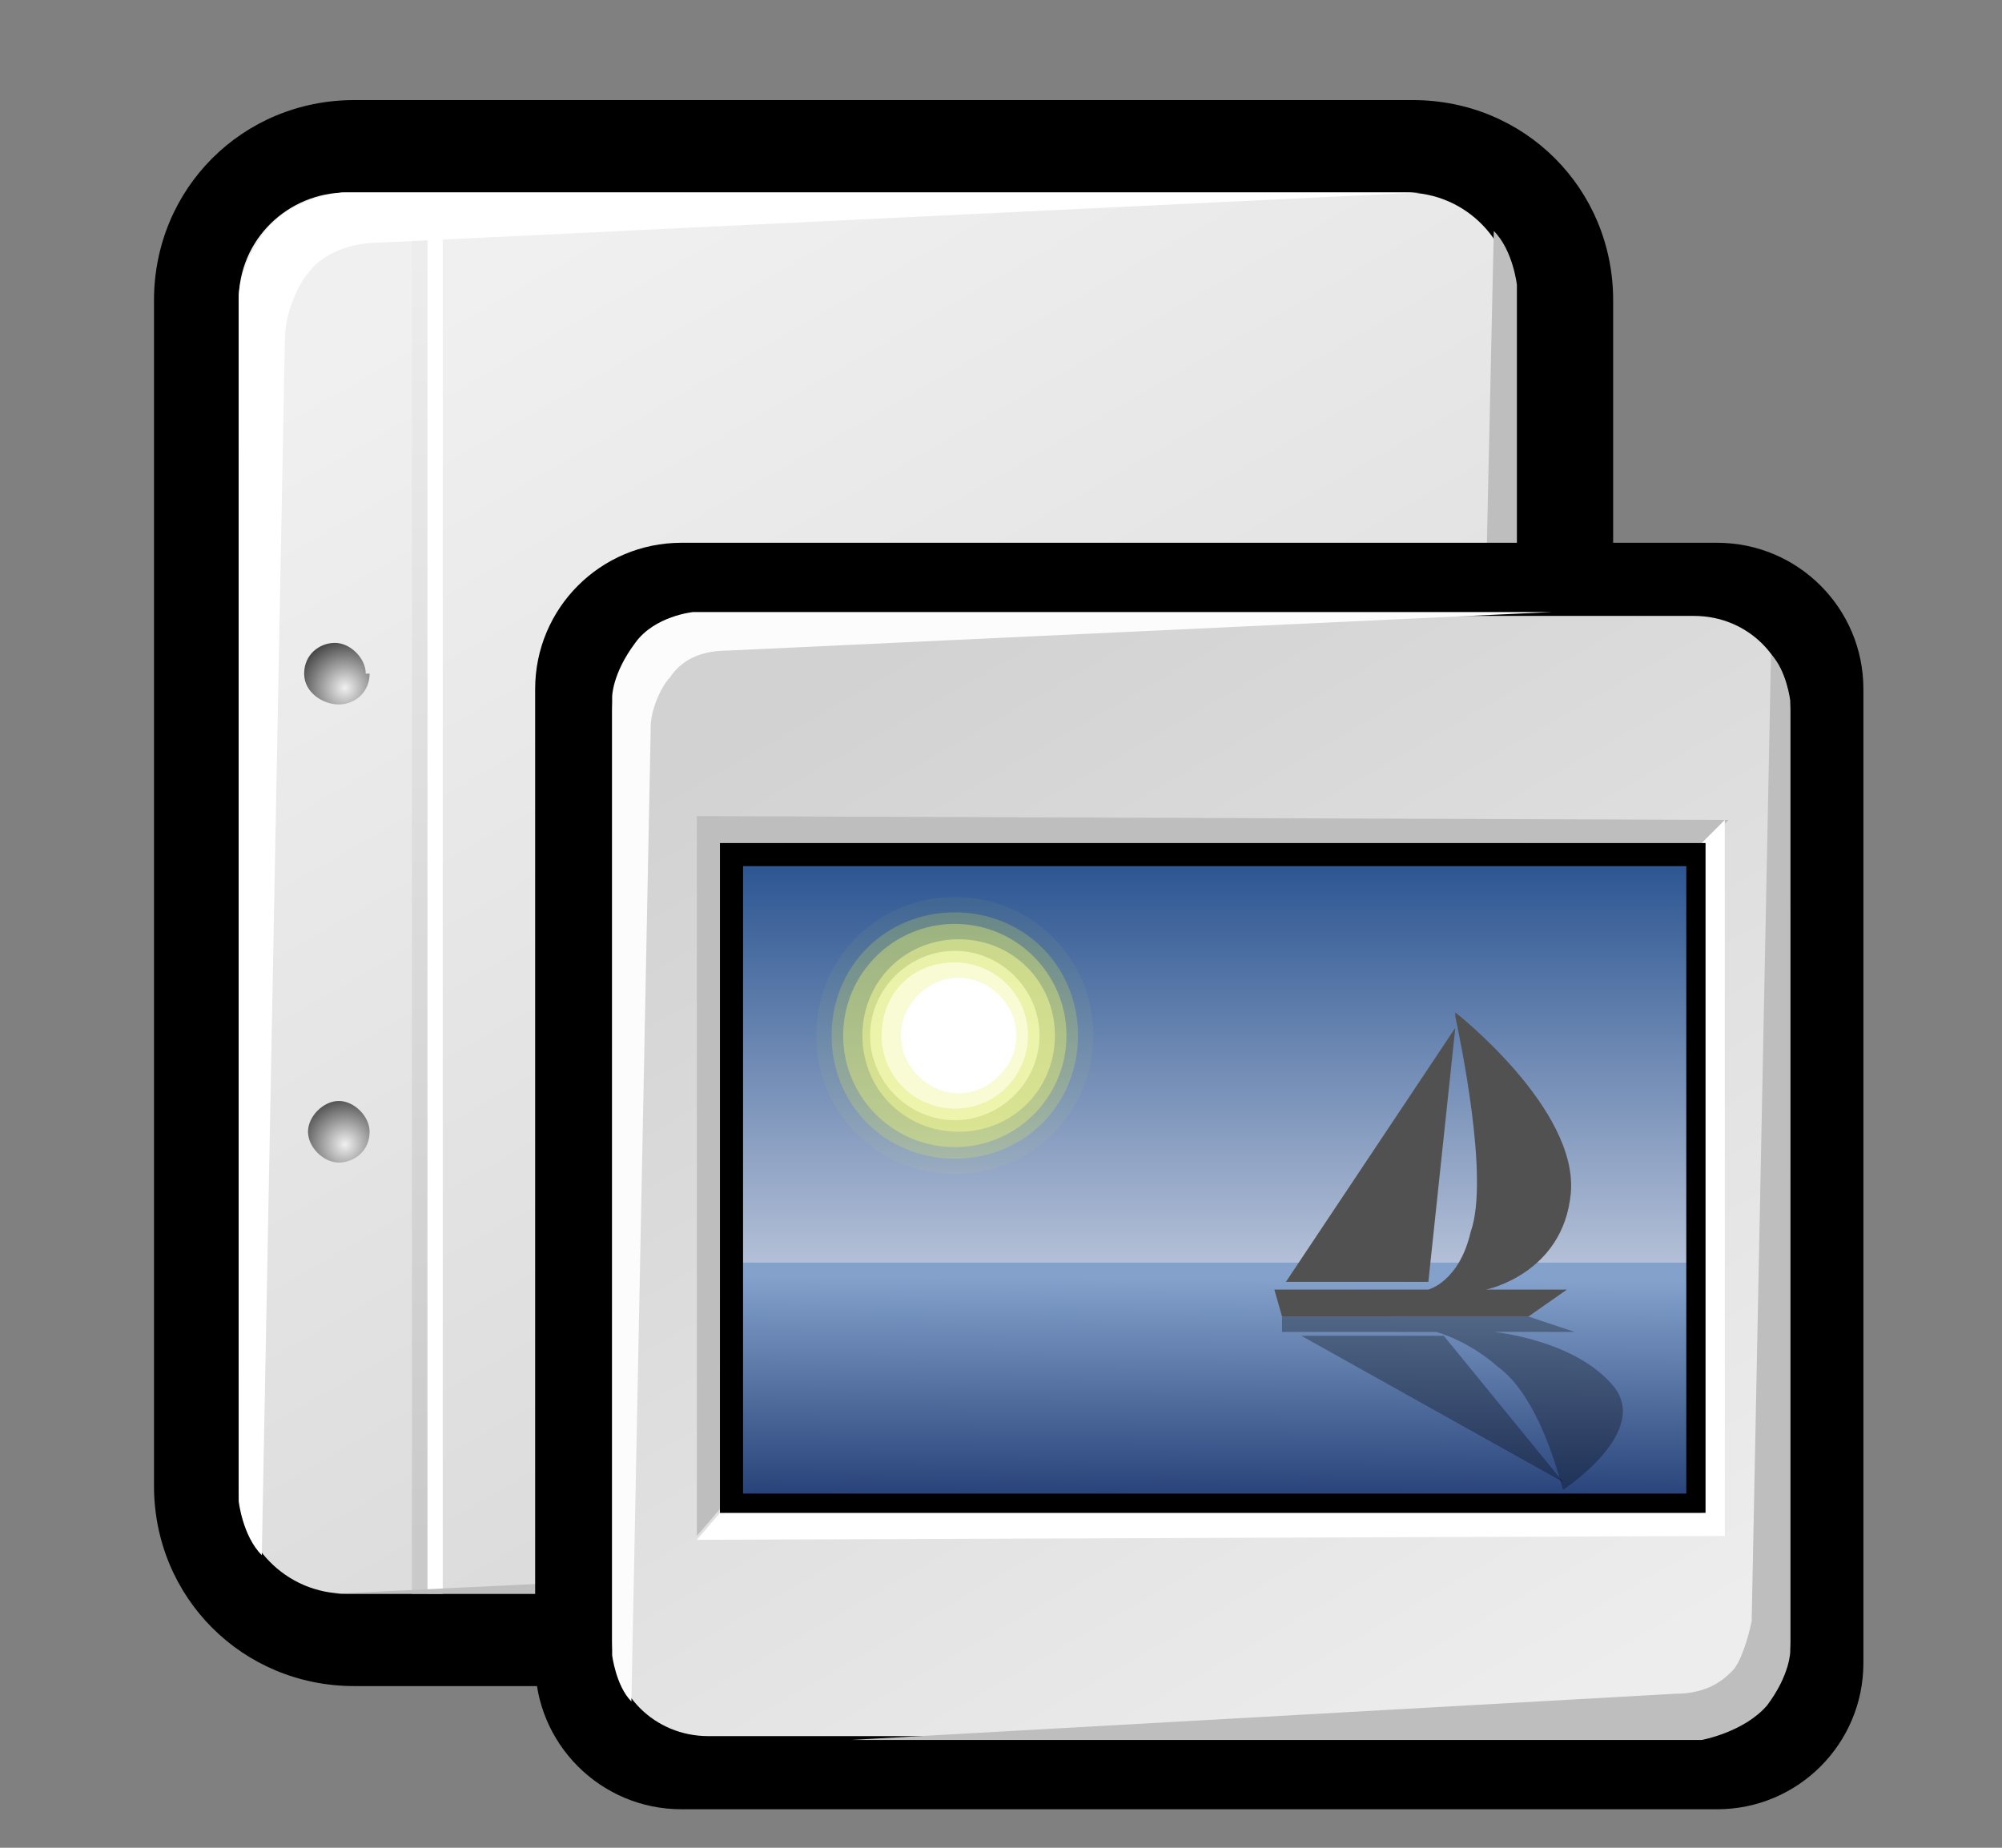 <?xml version="1.0" encoding="iso-8859-1"?>
<!-- Generator: Adobe Illustrator 9.0, SVG Export Plug-In  -->
<!DOCTYPE svg PUBLIC "-//W3C//DTD SVG 20000303 Stylable//EN"   "http://www.w3.org/TR/2000/03/WD-SVG-20000303/DTD/svg-20000303-stylable.dtd">
<svg  width="52pt" height="48pt" viewBox="0 0 52 48" xml:space="preserve">
	<rect x="0" y="0" width="52" height="48" fill="#808080" stroke="none"/>
	<g id="Layer_x0020_1" style="fill-rule:nonzero;clip-rule:nonzero;fill:#FFFFFF;stroke:#000000;stroke-miterlimit:4;">
		<path style="fill:#000000;stroke:none;" d="M9.2,2.6C6.3,2.6,4,4.9,4,7.8v30.8c0,2.9,2.3,5.2,5.2,5.2h27.5c2.9,0,5.2-2.3,5.2-5.2V7.8c0-2.9-2.3-5.2-5.2-5.2H9.2z"/>
		<linearGradient id="aigrd1" gradientUnits="userSpaceOnUse" x1="13.273" y1="6.763" x2="32.589" y2="40.316">
			<stop  offset="0" style="stop-color:#F0F0F0"/>
			<stop  offset="1" style="stop-color:#D6D6D6"/>
		</linearGradient>
		<path style="fill:url(#aigrd1);stroke:none;" d="M39.3,38.6c0,1.6-1.3,2.8-2.8,2.8H9c-1.6,0-2.8-1.3-2.8-2.8V7.8c0-1.6,1.3-2.8,2.8-2.8h27.5c1.6,0,2.8,1.3,2.8,2.8v30.8z"/>
		<g>
			<radialGradient id="aigrd2" cx="8.959" cy="29.729" r="1.247" fx="8.959" fy="29.729" gradientUnits="userSpaceOnUse">
				<stop  offset="0" style="stop-color:#F0F0F0"/>
				<stop  offset="1" style="stop-color:#474747"/>
			</radialGradient>
			<path style="fill:url(#aigrd2);stroke:none;" d="M9.6,29.4c0,0.5-0.4,0.8-0.8,0.8s-0.8-0.4-0.8-0.8s0.4-0.8,0.8-0.8s0.8,0.4,0.8,0.8z"/>
			<radialGradient id="aigrd3" cx="8.959" cy="17.871" r="1.247" fx="8.959" fy="17.871" gradientUnits="userSpaceOnUse">
				<stop  offset="0" style="stop-color:#F0F0F0"/>
				<stop  offset="1" style="stop-color:#474747"/>
			</radialGradient>
			<path style="fill:url(#aigrd3);stroke:none;" d="M9.6,17.5c0,0.5-0.4,0.8-0.8,0.8S7.9,18,7.9,17.5c0-0.5,0.4-0.8,0.8-0.8s0.8,0.4,0.8,0.8z"/>
		</g>
		<path style="stroke:none;" d="M11.5,41.4h-0.4V5.6h0.4v35.8z"/>
		<linearGradient id="aigrd4" gradientUnits="userSpaceOnUse" x1="11.155" y1="6.554" x2="10.732" y2="40.082">
			<stop  offset="0" style="stop-color:#EDEDED"/>
			<stop  offset="1" style="stop-color:#CACACA"/>
		</linearGradient>
		<path style="fill:url(#aigrd4);stroke:none;" d="M11.1,41.4h-0.4V5.6h0.4v35.8z"/>
		<path style="stroke:none;" d="M7.4,8.8L6.8,40.4c-0.5-0.5-0.6-1.4-0.6-1.4l0-31.3c0,0,0-0.8,0.7-1.7c0.7-0.9,2-1,2-1l28,0L9.9,6.3C8.8,6.3,8.2,6.8,8,7.1c-0.2,0.2-0.6,1-0.6,1.7z"/>
		<path style="fill:#BEBEBE;stroke:none;" d="M38.1,37.6L38.8,6c0.5,0.5,0.6,1.4,0.6,1.4l0,31.3c0,0,0,0.8-0.7,1.7c-0.8,0.9-2,1-2,1l-28,0l26.9-1.3c1.1,0,1.7-0.5,1.9-0.8c0.2-0.2,0.6-1,0.6-1.7z"/>
	</g>
	<g id="Layer_x0020_3" style="fill-rule:nonzero;clip-rule:nonzero;stroke:#000000;stroke-miterlimit:4;">
		<path style="stroke:none;" d="M17.7,14.1c-2.1,0-3.8,1.7-3.8,3.8v25.3c0,2.1,1.7,3.8,3.8,3.8h26.9c2.1,0,3.8-1.7,3.8-3.8V17.9c0-2.1-1.7-3.8-3.8-3.8H17.7z"/>
		<linearGradient id="aigrd5" gradientUnits="userSpaceOnUse" x1="23.252" y1="16.748" x2="39.501" y2="44.975">
			<stop  offset="0" style="stop-color:#D2D2D2"/>
			<stop  offset="1" style="stop-color:#EDEDED"/>
		</linearGradient>
		<path style="fill:url(#aigrd5);stroke:none;" d="M46.5,42.6c0,1.4-1.1,2.5-2.5,2.5H18.4c-1.4,0-2.5-1.1-2.5-2.5V18.5c0-1.4,1.1-2.5,2.5-2.5H44c1.4,0,2.5,1.1,2.5,2.5v24.1z"/>
		<linearGradient id="aigrd6" gradientUnits="userSpaceOnUse" x1="31.458" y1="40.002" x2="31.493" y2="33.216">
			<stop  offset="0" style="stop-color:#163069"/>
			<stop  offset="1" style="stop-color:#83A1CB"/>
		</linearGradient>
		<path style="fill:url(#aigrd6);stroke:none;" d="M44.3,39.3H18.7V21.9h25.6v17.4z"/>
		<path style="fill:#FCFCFC;stroke:none;" d="M16.9,19l-0.5,25.2C16,43.8,15.9,43,15.9,43l0-24.9c0,0,0-0.6,0.6-1.4C17,16,18,15.9,18,15.9l22.3,0l-21.4,1c-0.9,0-1.3,0.4-1.5,0.7c-0.2,0.2-0.5,0.8-0.5,1.3z"/>
		<path style="fill:#BEBEBE;stroke:none;" d="M45.5,42L46,17c0.4,0.4,0.5,1.2,0.5,1.2l0,24.7c0,0,0,0.6-0.6,1.4c-0.6,0.7-1.7,0.9-1.7,0.9l-22.1,0L43.5,44c0.9,0,1.3-0.4,1.5-0.6c0.2-0.2,0.4-0.8,0.5-1.3z"/>
		<path style="fill:#BEBEBE;stroke:none;" d="M44.3,21.9l0.6-0.6l-26.8-0.1l0,18.7l0.6-0.7V21.9h25.6z"/>
		<path style="fill:#FFFFFF;stroke:none;" d="M18.1,40l26.7-0.1V21.3l-0.6,0.6v17.4H18.7L18.1,40z"/>
		<linearGradient id="aigrd7" gradientUnits="userSpaceOnUse" x1="31.506" y1="35.01" x2="31.506" y2="19.699">
			<stop  offset="0" style="stop-color:#D0D6E5"/>
			<stop  offset="1" style="stop-color:#093A80"/>
		</linearGradient>
		<path style="fill:url(#aigrd7);stroke:none;" d="M18.9,22.2h25.1v10.6H18.9V22.2z"/>
		<g>
			<g>
				<path style="opacity:5.000000e-002;fill:#E8F52F;stroke:none;" d="M28.4,26.9c0,2-1.6,3.6-3.6,3.6c-2,0-3.6-1.6-3.6-3.6s1.6-3.6,3.6-3.6c2,0,3.6,1.6,3.6,3.6z"/>
				<path style="opacity:0.208;fill:#ECF751;stroke:none;" d="M28,26.9c0,1.8-1.4,3.2-3.2,3.2s-3.2-1.4-3.2-3.2c0-1.8,1.4-3.2,3.2-3.2s3.2,1.4,3.2,3.2z"/>
				<path style="opacity:0.367;fill:#F0F972;stroke:none;" d="M27.7,26.9c0,1.6-1.3,2.9-2.9,2.9c-1.6,0-2.9-1.3-2.9-2.9s1.3-2.9,2.9-2.9c1.6,0,2.9,1.3,2.9,2.9z"/>
				<path style="opacity:0.525;fill:#F4FA95;stroke:none;" d="M27.4,26.9c0,1.4-1.1,2.5-2.5,2.5s-2.5-1.1-2.5-2.5s1.1-2.5,2.5-2.5s2.5,1.1,2.5,2.5z"/>
				<path style="opacity:0.683;fill:#F7FCB7;stroke:none;" d="M27,26.9c0,1.2-1,2.2-2.2,2.2s-2.2-1-2.2-2.2c0-1.2,1-2.2,2.2-2.2s2.2,1,2.2,2.2z"/>
				<path style="opacity:0.842;fill:#FBFDDB;stroke:none;" d="M26.7,26.9c0,1-0.8,1.9-1.9,1.9c-1,0-1.9-0.8-1.9-1.9s0.8-1.9,1.9-1.9c1,0,1.9,0.8,1.9,1.9z"/>
				<path style="fill:#FFFFFF;stroke:none;" d="M26.4,26.9c0,0.8-0.7,1.5-1.5,1.5s-1.5-0.7-1.5-1.5s0.7-1.5,1.5-1.5s1.5,0.7,1.5,1.5z"/>
			</g>
		</g>
		<path style="opacity:0.3;stroke:none;" d="M33.3,34.2h6.4l1.2,0.4h-2.1c0,0,2.1,0.2,3.1,1.4c1,1.2-1.3,2.7-1.3,2.7s0,0,0,0c-0.1-0.3-0.6-2.4-1.7-3.2c-0.8-0.7-1.6-0.9-1.6-0.9h-4l0-0.4z"/>
		<path style="opacity:0.3;stroke:none;" d="M37.5,34.7h-3.7l6.8,3.8l-3.1-3.8z"/>
		<path style="fill:#515151;stroke:none;" d="M33.3,34.2h6.4l1-0.7h-2.1c0,0,2-0.4,2.2-2.5c0.2-2.2-3-4.7-3-4.7s0,0,0,0.1c0.1,0.5,0.9,4.2,0.4,5.6c-0.3,1.3-1.1,1.5-1.1,1.5h-4l0.2,0.7z"/>
		<path style="fill:#515151;stroke:none;" d="M37.1,33.3h-3.7l4.4-6.6l-0.7,6.6z"/>
		<path style="stroke:none;" d="M18.7,21.9v17.4h25.6V21.9H18.7z M43.8,38.8H19.3V22.5h24.5v16.3z"/>
	</g>
	<g id="Layer_x0020_4" style="fill-rule:nonzero;clip-rule:nonzero;stroke:#000000;stroke-miterlimit:4;">
		<path style="fill:none;stroke:none;" d="M52,48H0V0h52v48z"/>
	</g>
</svg>
